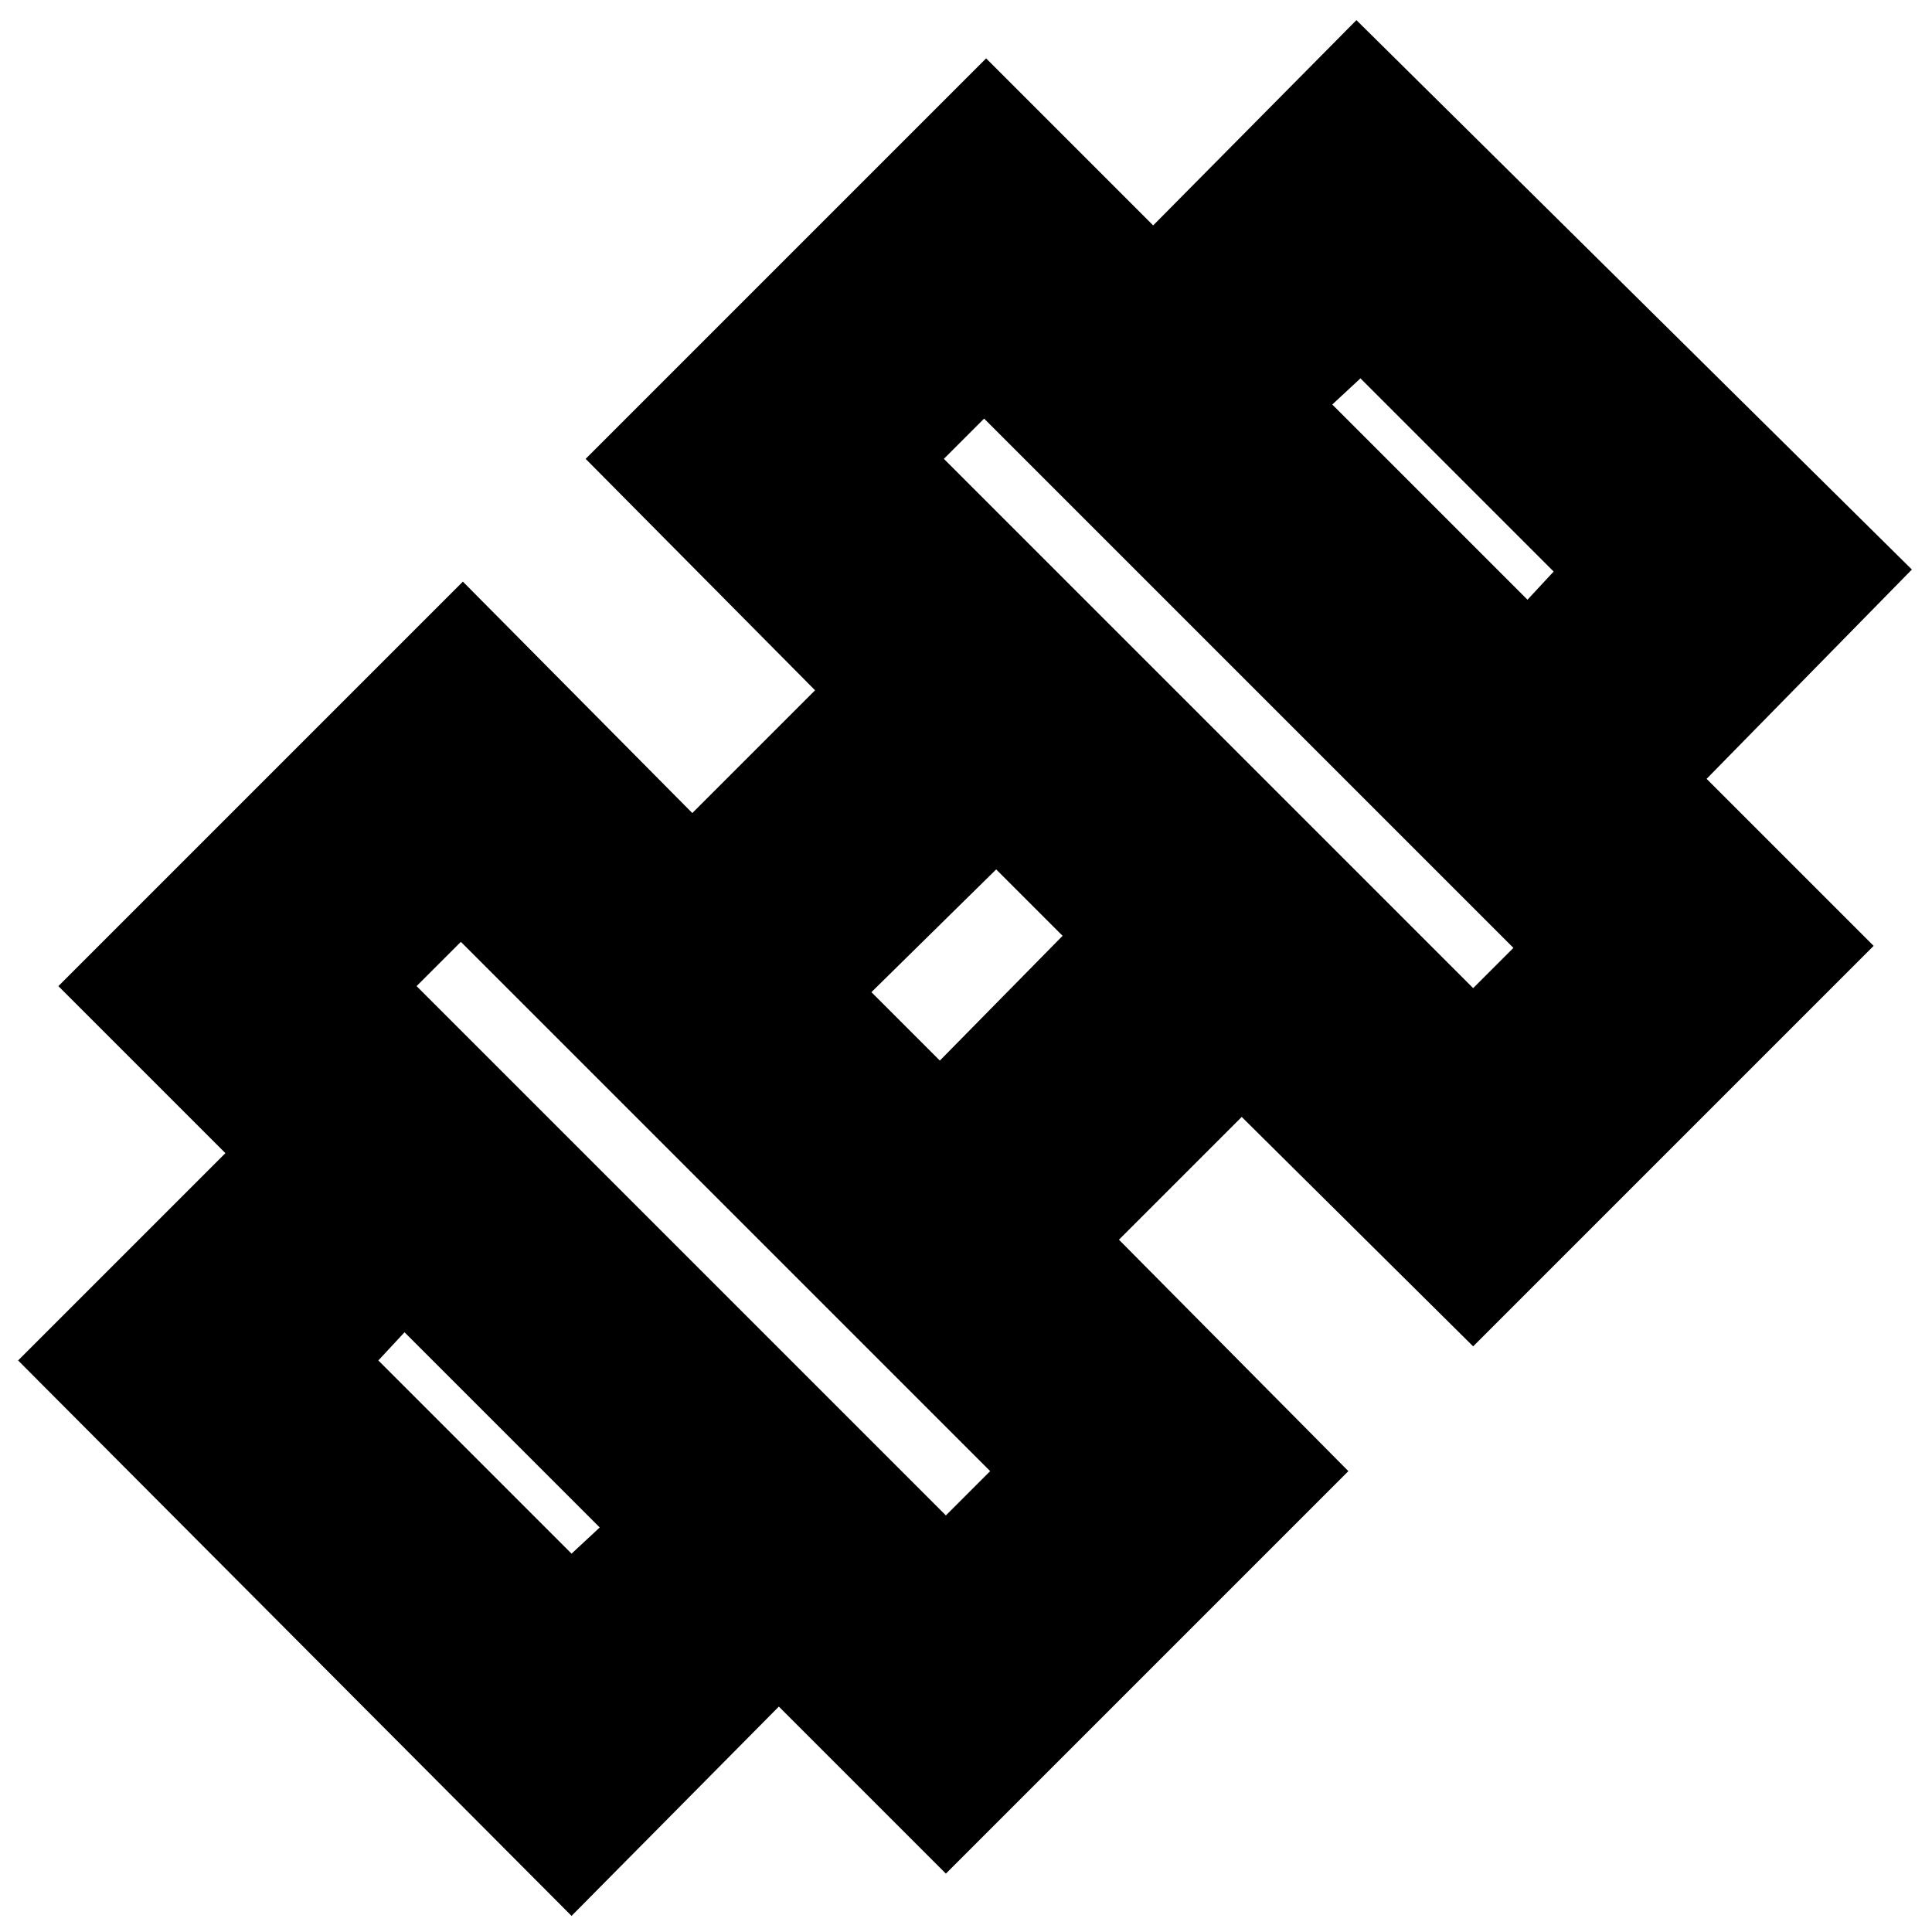 <svg xmlns="http://www.w3.org/2000/svg" height="24" viewBox="0 96 960 960" width="24"><path d="m848 483-89-89 13-14-96-96-14 13-89-89 101-102 276 273-102 104ZM9 772l103-103 89 89-13 14 96 96 14-13 89 89-103 104L9 772Zm723-185 20-20-263-263-20 20 263 263ZM470 849l22-22-263-263-22 22 263 263Zm-3-226 61-62-33-33-62 61 34 34Zm203 204-200 200L29 586l201-201 114 115 61-61-114-115 199-199 441 441-199 199-115-114-61 61 114 115Z"/></svg>